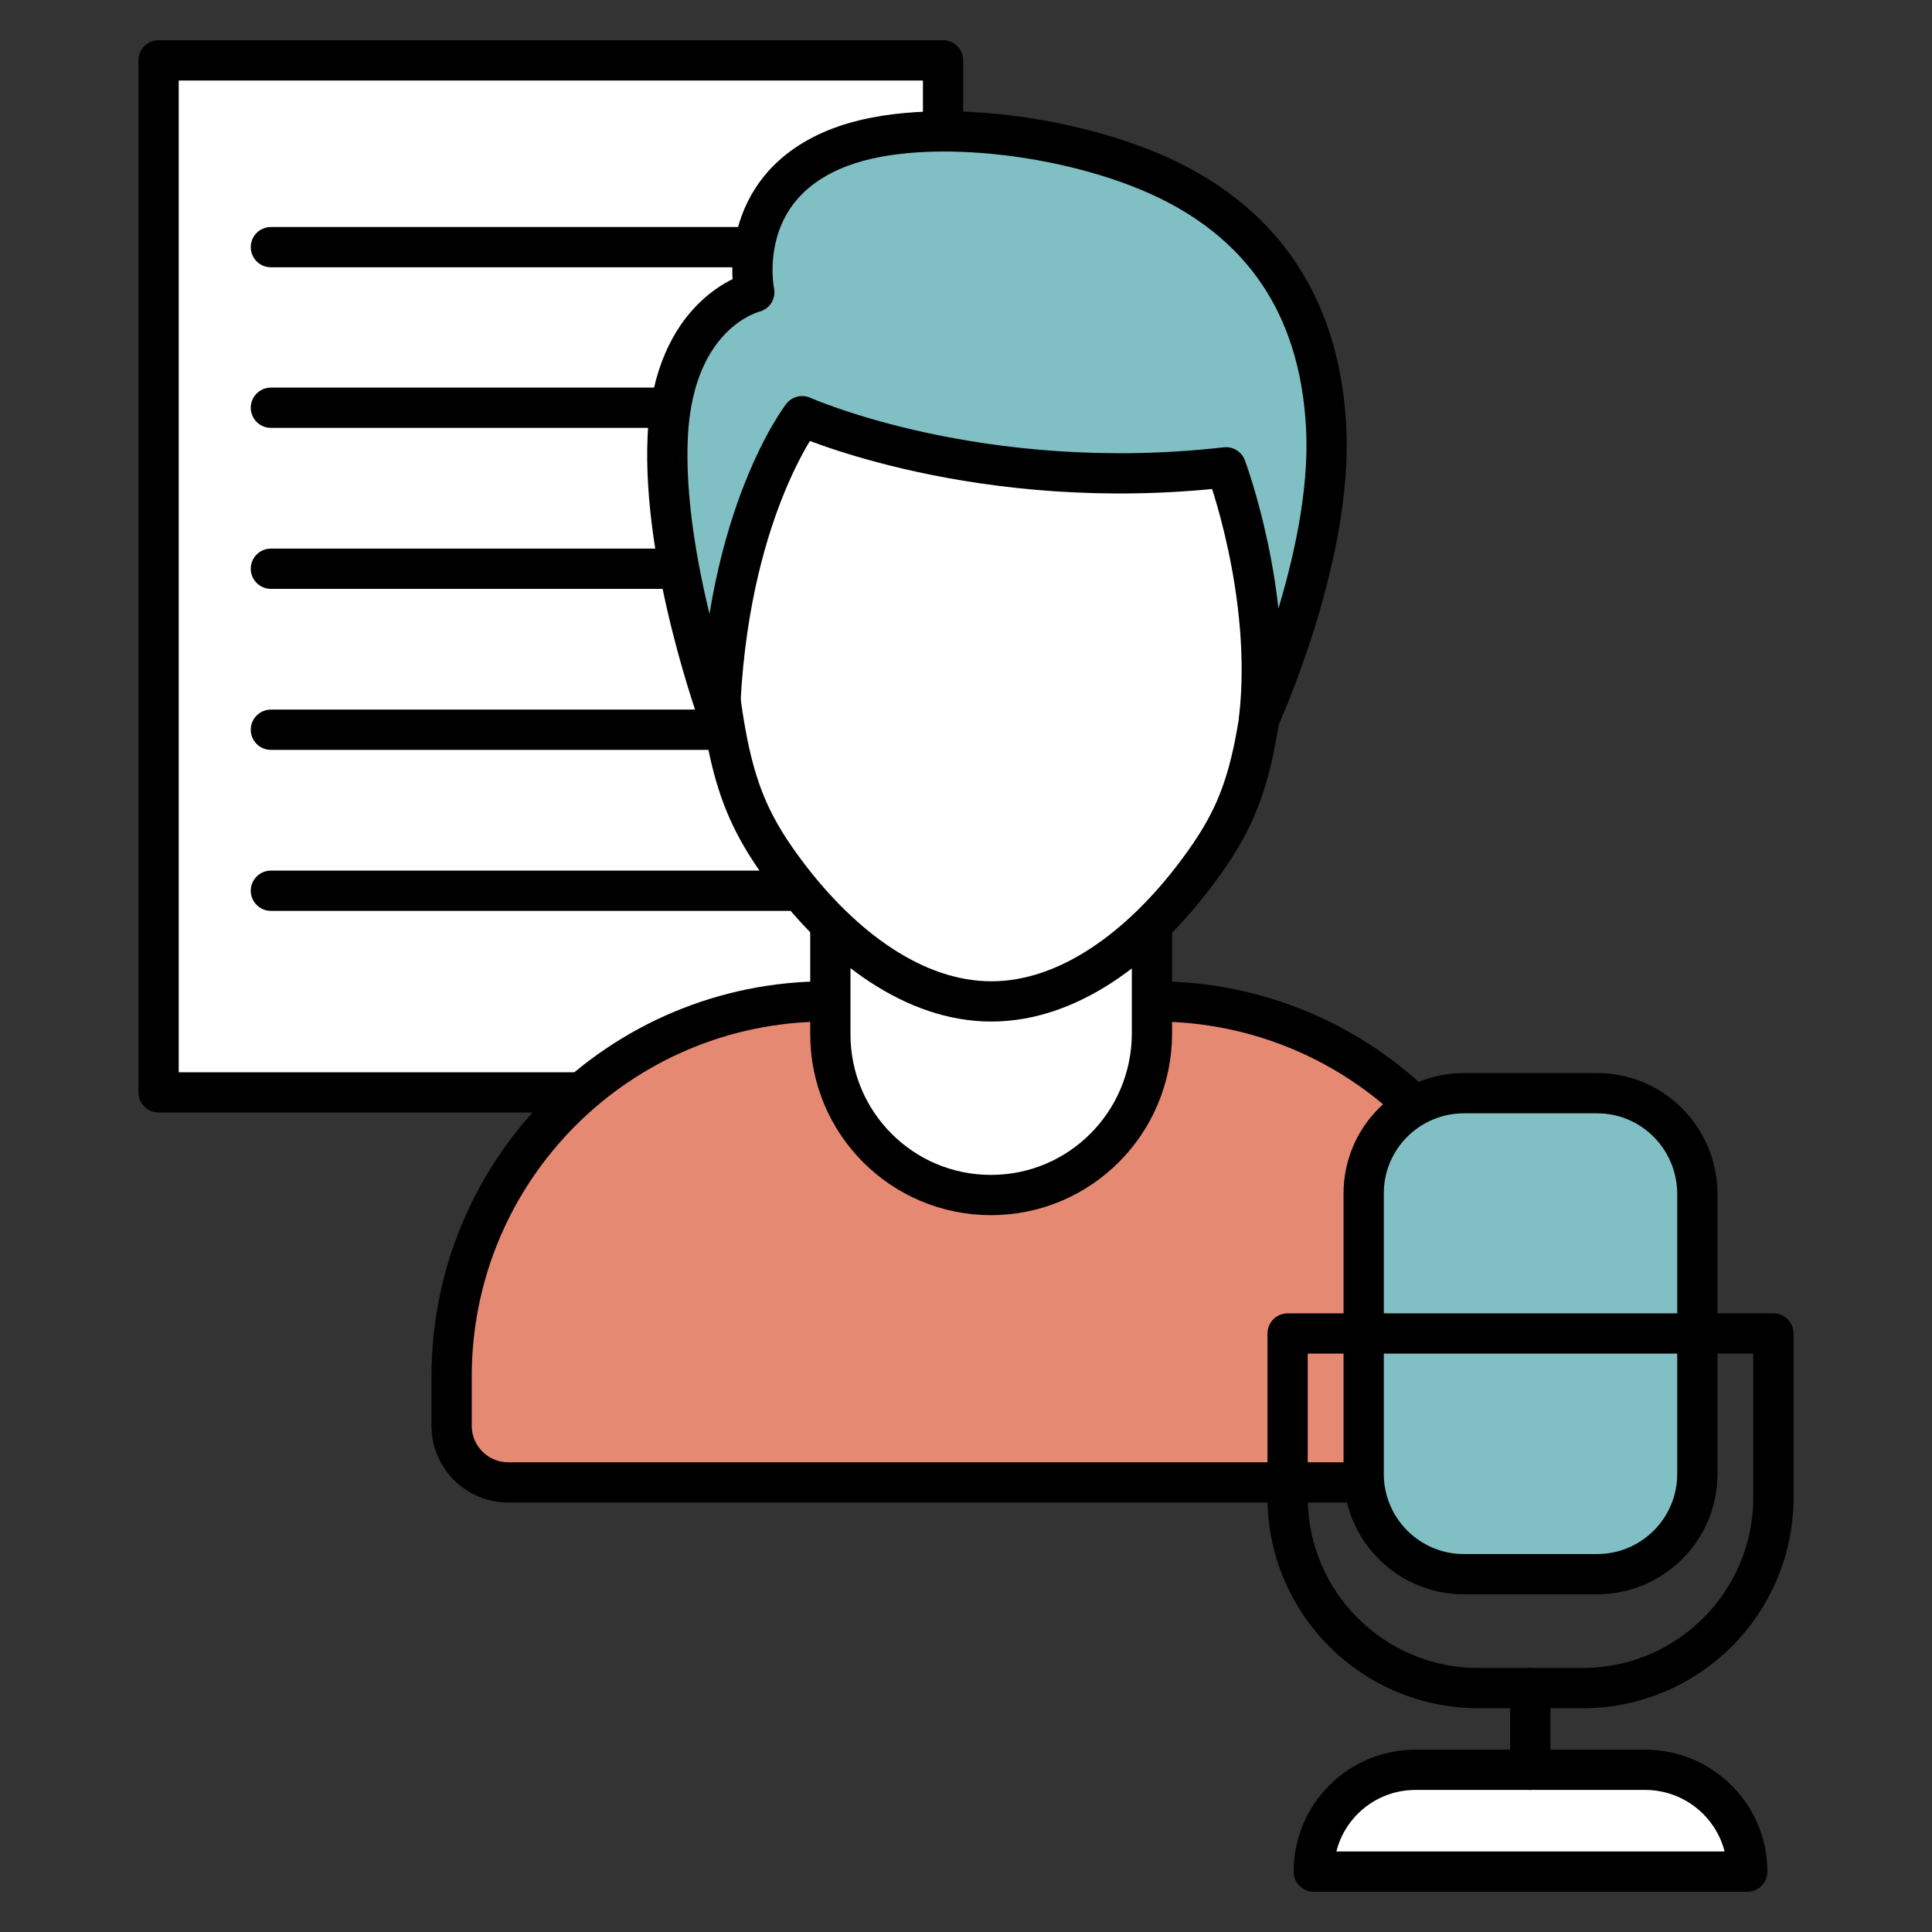 <?xml version="1.0" encoding="utf-8"?>
<!-- Generator: Adobe Illustrator 23.1.0, SVG Export Plug-In . SVG Version: 6.00 Build 0)  -->
<svg version="1.1" id="Layer_1" xmlns="http://www.w3.org/2000/svg" xmlns:xlink="http://www.w3.org/1999/xlink" x="0px" y="0px"
	 viewBox="0 0 48 48" style="enable-background:new 0 0 48 48;" xml:space="preserve">
<rect x="0" y="0" width="48" height="48" fill="#333333" stroke="none"/>
<style type="text/css">
	.st0{fill:#FFFFFF;stroke:#000000;stroke-linecap:round;stroke-linejoin:round;stroke-miterlimit:10;}
	.st1{fill:#E58973;stroke:#000000;stroke-linecap:round;stroke-linejoin:round;stroke-miterlimit:10;}
	.st2{fill:#80BFC3;stroke:#000000;stroke-linecap:round;stroke-linejoin:round;stroke-miterlimit:10;}
	.st3{fill:none;stroke:#000000;stroke-linecap:round;stroke-linejoin:round;stroke-miterlimit:10;}
</style>
<g>
	<rect x="3.94" y="1.5" class="st0" width="19.49" height="25.64"/>
	<line class="st0" x1="6.73" y1="6.14" x2="20.64" y2="6.14"/>
	<line class="st0" x1="6.73" y1="10.13" x2="20.64" y2="10.13"/>
	<line class="st0" x1="6.73" y1="14.13" x2="20.64" y2="14.13"/>
	<line class="st0" x1="6.73" y1="18.13" x2="20.64" y2="18.13"/>
	<line class="st0" x1="6.73" y1="22.13" x2="20.64" y2="22.13"/>
</g>
<g>
	<path class="st1" d="M28.7,24.88h-8.16c-5.15,0-9.32,4.17-9.32,9.32v1.22c0,0.78,0.63,1.41,1.41,1.41h23.98
		c0.78,0,1.41-0.63,1.41-1.41V34.2C38.02,29.05,33.85,24.88,28.7,24.88z"/>
	<path class="st0" d="M24.62,29.69L24.62,29.69c-2.21,0-3.99-1.79-3.99-3.99V21.7h7.99v3.99C28.61,27.9,26.83,29.69,24.62,29.69z"/>
	<path class="st0" d="M27.97,8.07c-2.17,0-3.34,0-3.34,0s-1.18,0-3.34,0s-4.17,1.49-3.68,6.67c0.38,4.03,0.59,5.19,1.95,6.99
		c1.36,1.8,3.16,3.15,5.07,3.15s3.71-1.35,5.07-3.15c1.36-1.8,1.54-2.85,1.95-6.99C32.15,9.57,30.14,8.07,27.97,8.07z"/>
	<path class="st2" d="M17.88,17.87c0.16-5.09,2.05-7.53,2.05-7.53s4.41,1.97,10.53,1.27c0,0,1.18,3.14,0.82,6.26
		c0,0,1.83-3.98,1.67-7.22s-1.76-5.05-3.71-6.07c-2.33-1.22-6.22-1.73-8.35-0.93c-2.7,1.01-2.15,3.61-2.15,3.61s-2,0.47-2.15,3.58
		S17.88,17.87,17.88,17.87z"/>
</g>
<path class="st0" d="M40.87,43.97h-5.7c-1.4,0-2.53,1.13-2.53,2.53h10.77C43.41,45.1,42.27,43.97,40.87,43.97z"/>
<line class="st0" x1="38.02" y1="41.94" x2="38.02" y2="43.97"/>
<path class="st2" d="M39.68,27.16h-3.31c-1.37,0-2.49,1.11-2.49,2.49v6.97c0,1.37,1.11,2.49,2.49,2.49h3.31
	c1.37,0,2.49-1.11,2.49-2.49v-6.97C42.16,28.27,41.05,27.16,39.68,27.16z"/>
<path class="st3" d="M39.32,41.94h-2.59c-2.62,0-4.74-2.12-4.74-4.74v-4.07h12.07v4.07C44.06,39.82,41.94,41.94,39.32,41.94z"/>
</svg>
